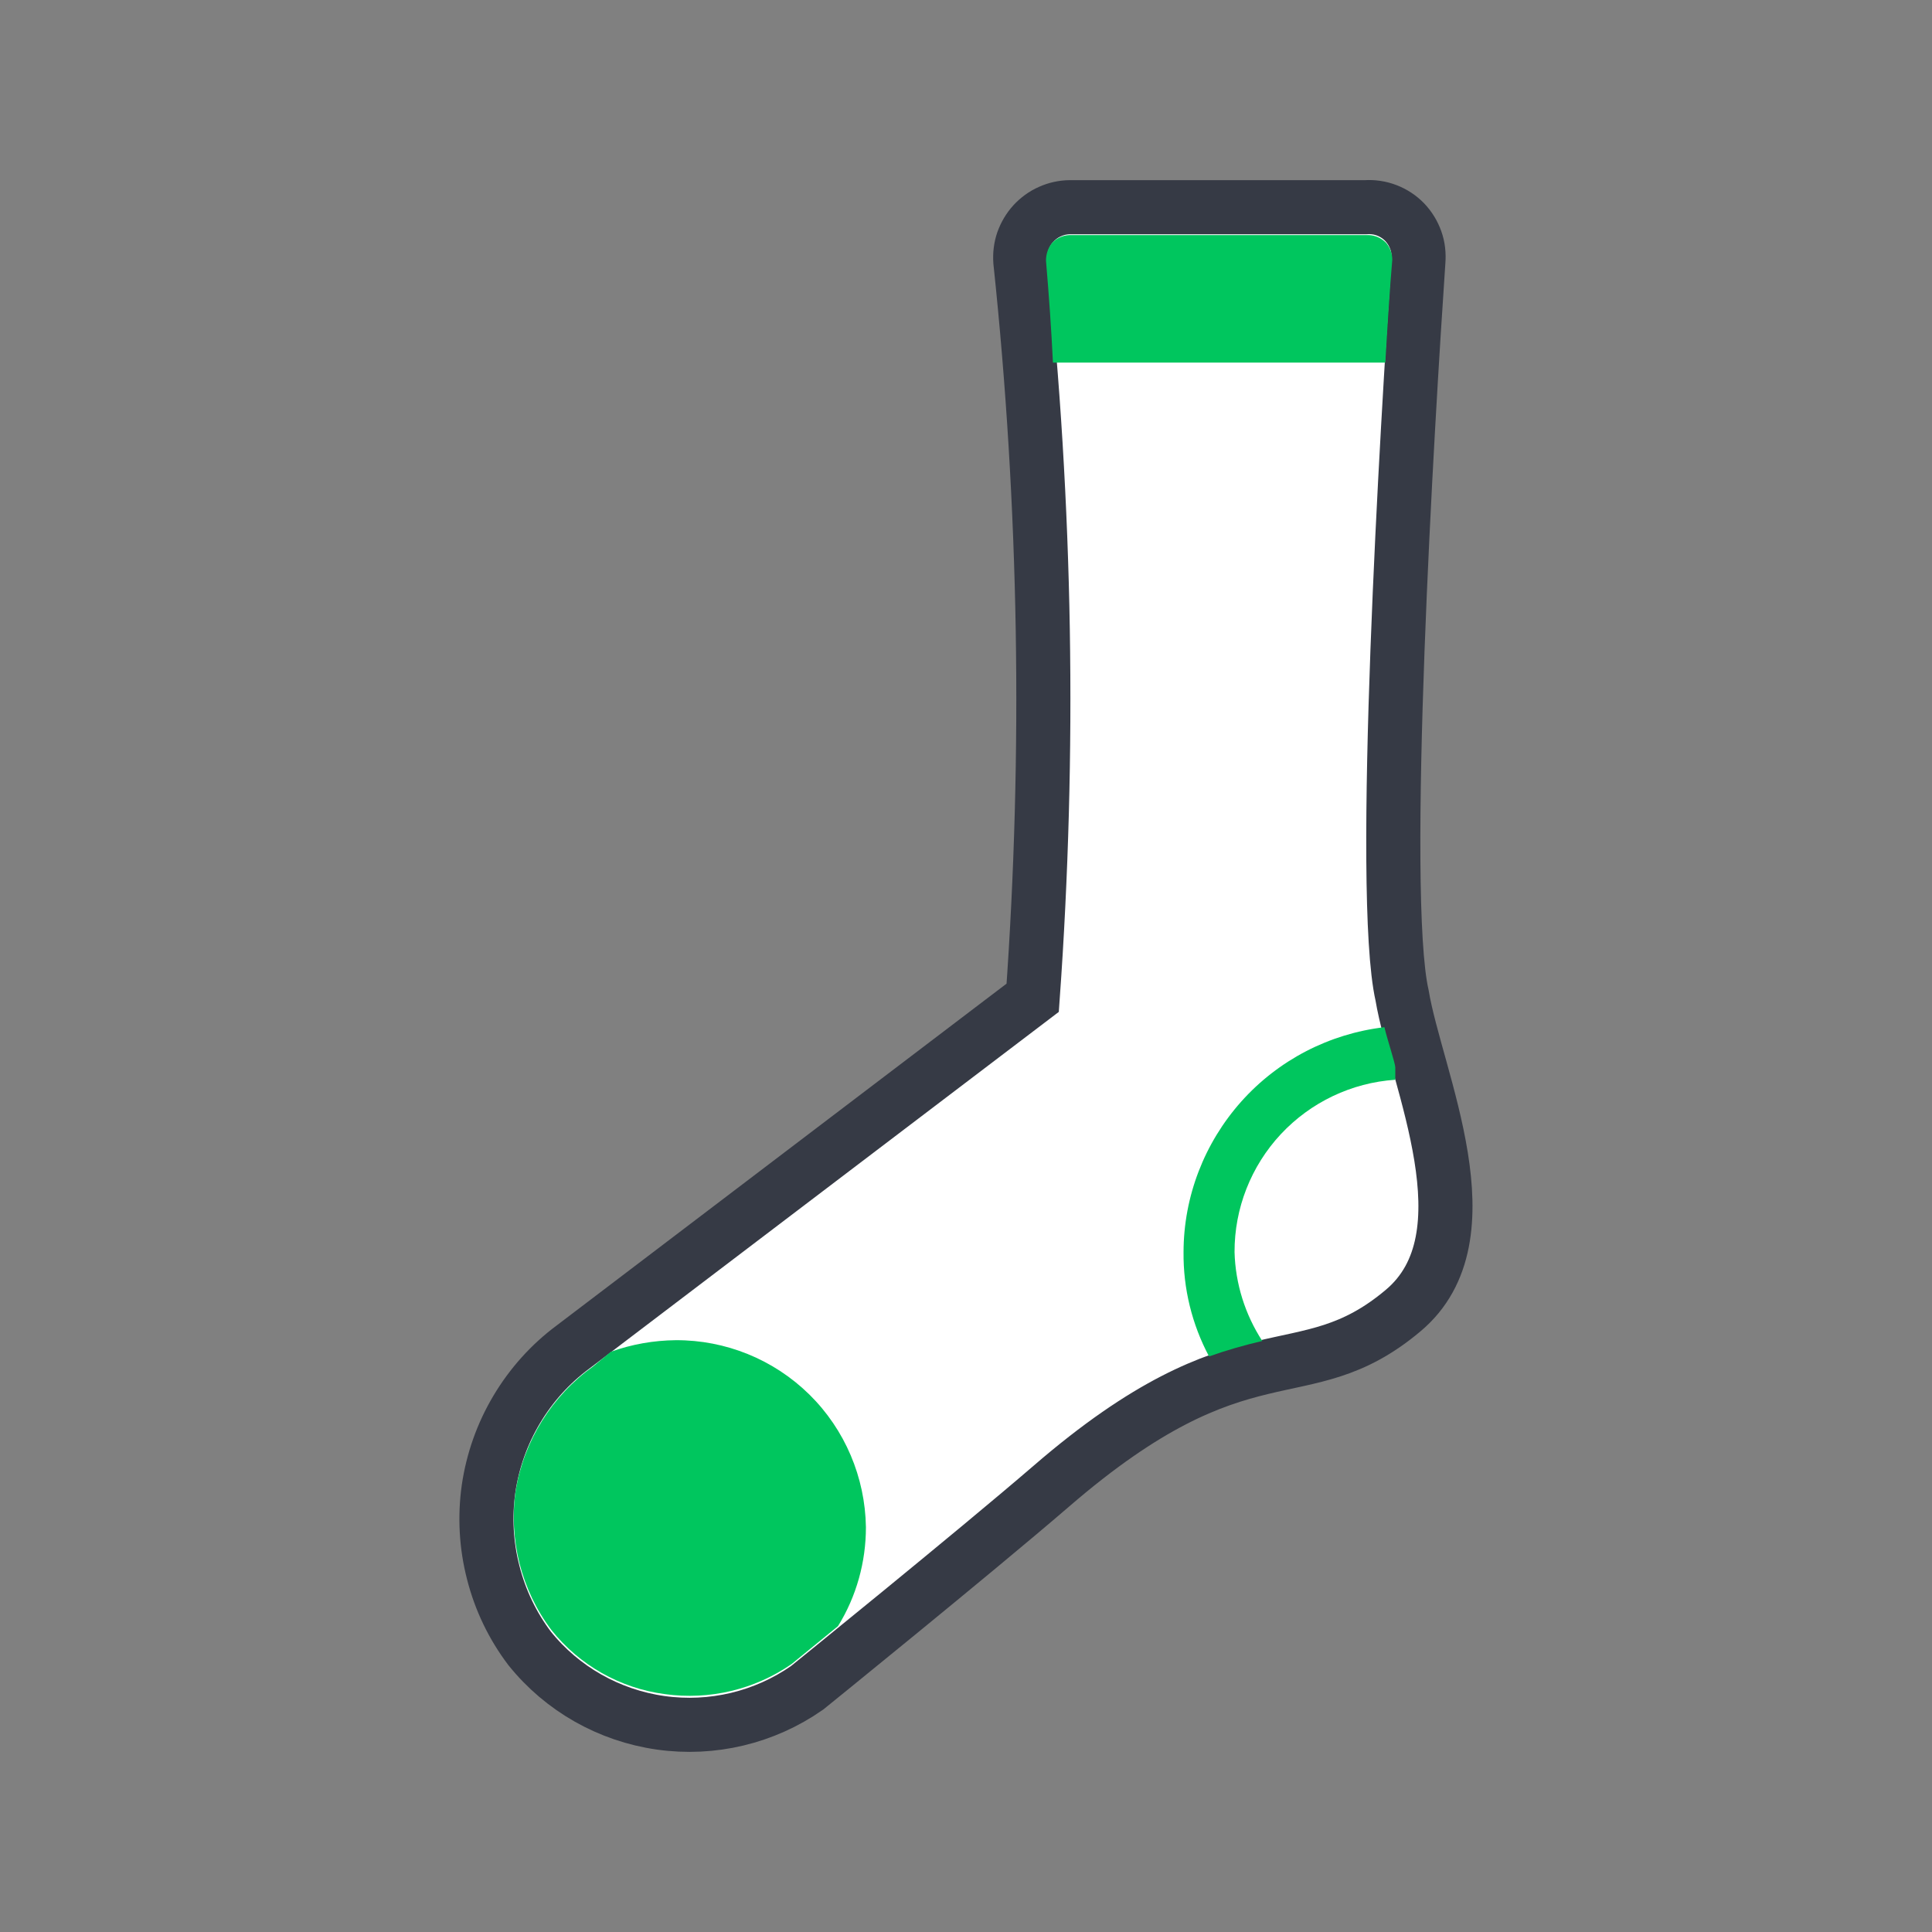 <svg width="25" height="25" viewBox="0 0 25 25" fill="none" xmlns="http://www.w3.org/2000/svg" xmlns:xlink="http://www.w3.org/1999/xlink">
	<rect x="0" y="0" width="25" height="25" fill="#808080" stroke="none"/>
	<desc>
			Created with Pixso.
	</desc>
	<defs>
		<clipPath id="clip885_3052">
			<rect id="icon personal goods/off" width="25" height="25" fill="white" fill-opacity="0"/>
		</clipPath>
	</defs>
	<g clip-path="url(#clip885_3052)">
		<path id="Vector" d="M18.143 12.881C17.844 11.561 18.213 5.451 18.354 3.381C18.361 3.289 18.352 3.196 18.32 3.108C18.289 3.021 18.24 2.941 18.176 2.874C18.111 2.807 18.033 2.756 17.945 2.722C17.859 2.689 17.766 2.675 17.674 2.681L13.844 2.681C13.754 2.682 13.666 2.702 13.586 2.738C13.504 2.774 13.432 2.827 13.371 2.893C13.312 2.958 13.266 3.036 13.236 3.12C13.207 3.204 13.197 3.293 13.203 3.381C13.537 6.547 13.59 9.736 13.363 12.911L7.414 17.431C7.119 17.65 6.873 17.925 6.686 18.239C6.498 18.554 6.375 18.903 6.322 19.265C6.271 19.627 6.291 19.997 6.383 20.351C6.473 20.706 6.633 21.039 6.854 21.331C7.275 21.855 7.881 22.198 8.549 22.293C9.215 22.387 9.891 22.226 10.443 21.841C10.443 21.841 12.594 20.101 13.604 19.231C16.104 17.071 16.844 18.061 18.154 16.961C19.303 16.002 18.324 13.961 18.143 12.881Z" fill="#FFFFFF" fill-opacity="1" fill-rule="nonzero"/>
		<path id="Vector" d="M18.354 3.381C18.361 3.289 18.352 3.196 18.32 3.108C18.289 3.021 18.24 2.941 18.176 2.874C18.111 2.807 18.033 2.756 17.945 2.722C17.859 2.689 17.766 2.675 17.674 2.681L13.844 2.681C13.754 2.682 13.666 2.702 13.586 2.738C13.504 2.774 13.432 2.827 13.371 2.893C13.312 2.958 13.266 3.036 13.236 3.12C13.207 3.204 13.197 3.293 13.203 3.381C13.537 6.547 13.59 9.736 13.363 12.911L7.414 17.431C7.119 17.65 6.873 17.925 6.686 18.239C6.498 18.554 6.375 18.903 6.322 19.265C6.271 19.627 6.291 19.997 6.383 20.351C6.473 20.706 6.633 21.039 6.854 21.331C7.275 21.855 7.881 22.198 8.549 22.293C9.215 22.387 9.891 22.226 10.443 21.841C10.443 21.841 12.594 20.101 13.604 19.231C16.104 17.071 16.844 18.061 18.154 16.961C19.303 16.002 18.324 13.961 18.143 12.881C17.844 11.561 18.213 5.451 18.354 3.381Z" stroke="#363A45" stroke-opacity="1" stroke-width="0.7"/>
		<path id="Vector" d="M18.016 3.362C18.016 3.281 17.988 3.203 17.936 3.142C17.877 3.082 17.799 3.046 17.715 3.042L13.836 3.042C13.752 3.046 13.672 3.082 13.615 3.142C13.562 3.207 13.535 3.289 13.535 3.372C13.574 3.832 13.605 4.272 13.625 4.692L17.926 4.692C17.955 4.192 17.984 3.732 18.016 3.362Z" fill="#00C65E" fill-opacity="1" fill-rule="nonzero"/>
		<path id="Vector" d="M8.744 17.342C8.457 17.345 8.174 17.395 7.904 17.492L7.674 17.682C7.143 18.062 6.783 18.637 6.674 19.282C6.627 19.599 6.645 19.922 6.723 20.233C6.803 20.544 6.941 20.836 7.135 21.092C7.498 21.548 8.025 21.846 8.604 21.922C9.18 22.002 9.766 21.863 10.244 21.532L10.844 21.042C11.082 20.657 11.205 20.214 11.205 19.762C11.195 19.116 10.934 18.499 10.473 18.045C10.012 17.592 9.391 17.339 8.744 17.342Z" fill="#00C65E" fill-opacity="1" fill-rule="nonzero"/>
		<path id="Vector" d="M15.975 16.202C15.973 15.636 16.188 15.09 16.574 14.676C16.961 14.262 17.49 14.01 18.055 13.972C18.055 13.912 18.055 13.862 18.055 13.812C18.055 13.762 17.955 13.462 17.914 13.292C17.201 13.376 16.541 13.717 16.062 14.254C15.584 14.79 15.316 15.483 15.315 16.202C15.31 16.673 15.424 17.137 15.645 17.552C15.871 17.472 16.102 17.406 16.334 17.352C16.111 17.009 15.986 16.611 15.975 16.202Z" fill="#00C65E" fill-opacity="1" fill-rule="nonzero"/>
	</g>
</svg>

